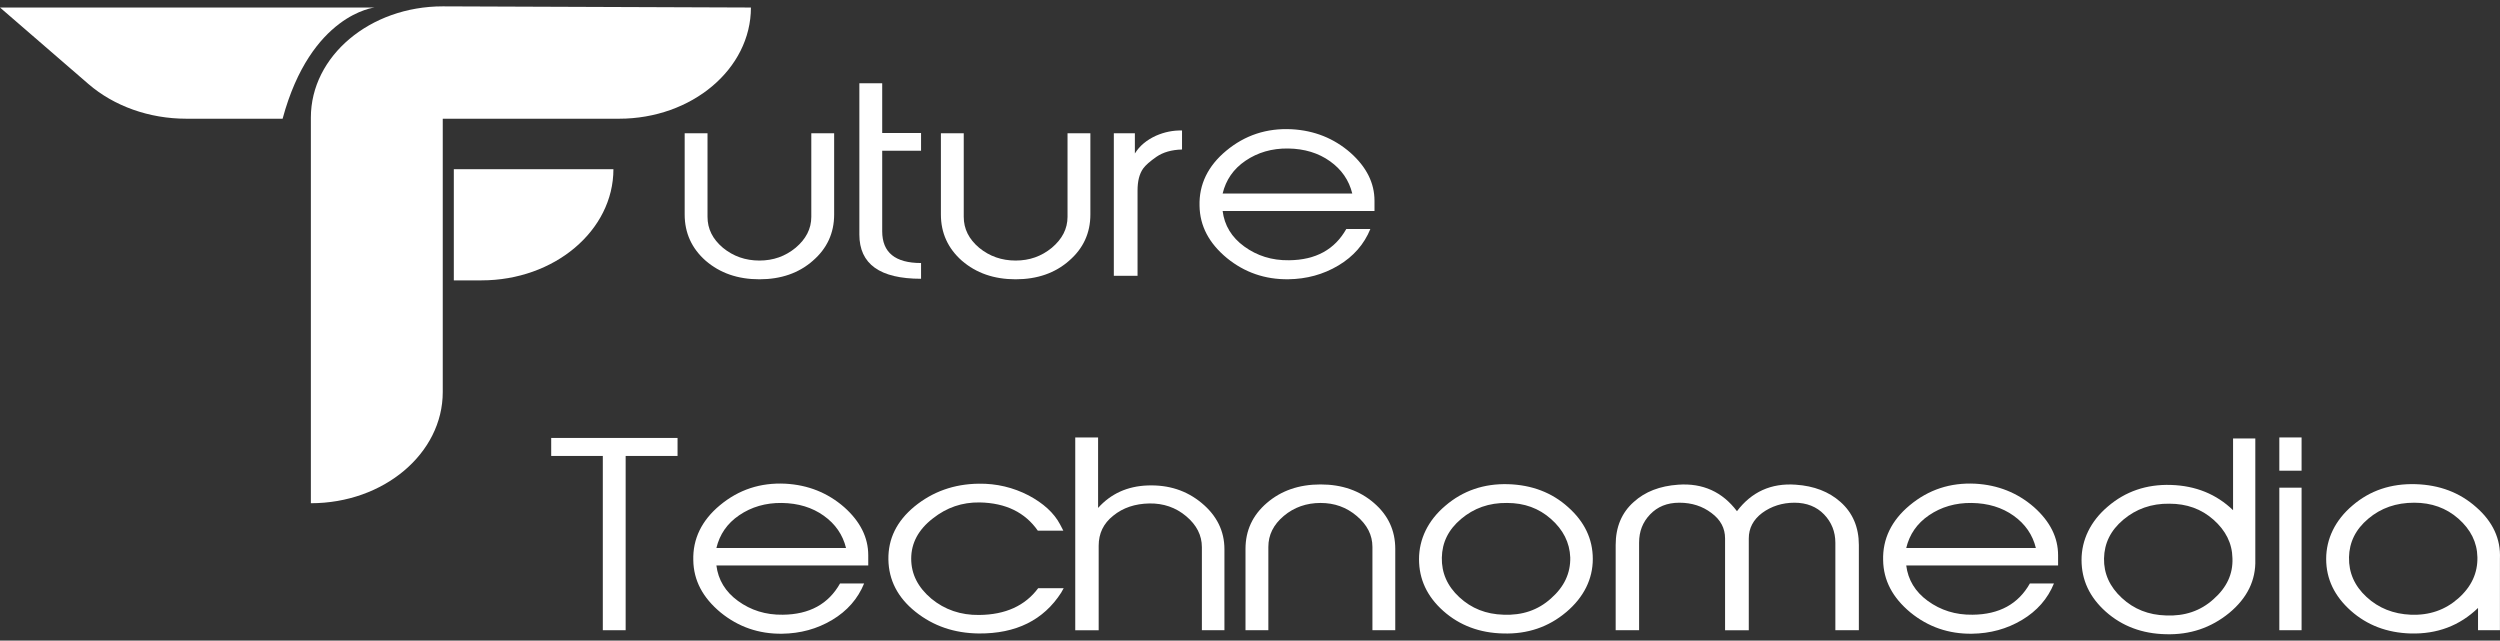 <svg width="320" height="82" viewBox="0 0 320 82" fill="none" xmlns="http://www.w3.org/2000/svg">
<rect x="0" y="0" width="320" height="82" fill="#333333" stroke="none"/>
<g clip-path="url(#clip0_427_7305)">
<path d="M96.118 0.963C96.118 8.824 88.56 15.196 79.237 15.196H56.673V50.18C56.673 58.041 49.114 64.413 39.791 64.413V15.196V15.047C39.791 7.186 47.35 0.814 56.673 0.814L96.118 0.963Z" fill="white" style="fill:white;fill-opacity:1;"/>
<path d="M58.091 35.887H61.637C70.96 35.887 78.518 29.515 78.518 21.654H58.089V35.887H58.091Z" fill="white" style="fill:white;fill-opacity:1;"/>
<path d="M47.948 0.963C47.948 0.963 39.792 1.799 36.174 15.195H23.828C19.114 15.195 14.601 13.591 11.31 10.746L0 0.963H47.948Z" fill="white" style="fill:white;fill-opacity:1;"/>
<path d="M106.771 27.459C106.771 29.829 105.859 31.813 104.039 33.379C102.256 34.949 99.978 35.749 97.205 35.749C94.431 35.749 92.157 34.949 90.333 33.379C88.55 31.81 87.638 29.826 87.638 27.459V17.059H90.562V27.75C90.562 29.285 91.207 30.598 92.536 31.718C93.865 32.806 95.422 33.351 97.205 33.351C98.987 33.351 100.507 32.806 101.836 31.718C103.164 30.598 103.847 29.285 103.847 27.75V17.059H106.771V27.459Z" fill="white" style="fill:white;fill-opacity:1;"/>
<path d="M117.895 35.683C112.618 35.683 109.998 33.794 109.998 30.019V10.655H112.922V17.024H117.895V19.296H112.922V29.601C112.922 32.323 114.592 33.667 117.895 33.667V35.683Z" fill="white" style="fill:white;fill-opacity:1;"/>
<path d="M139.568 27.459C139.568 29.829 138.656 31.813 136.836 33.379C135.053 34.949 132.775 35.749 130.002 35.749C127.228 35.749 124.954 34.949 123.13 33.379C121.347 31.81 120.435 29.826 120.435 27.459V17.059H123.359V27.75C123.359 29.285 124.004 30.598 125.333 31.718C126.661 32.806 128.219 33.351 130.002 33.351C131.784 33.351 133.304 32.806 134.633 31.718C135.961 30.598 136.644 29.285 136.644 27.75V17.059H139.568V27.459Z" fill="white" style="fill:white;fill-opacity:1;"/>
<path d="M145.606 35.3H142.57V17.056H145.264V19.647C145.872 18.654 146.784 17.919 147.959 17.375C149.059 16.894 150.162 16.673 151.299 16.704V19.138C149.97 19.169 148.871 19.489 148.034 20.065C147.197 20.64 146.63 21.153 146.326 21.568C145.831 22.273 145.606 23.2 145.606 24.384V35.297V35.3Z" fill="white" style="fill:white;fill-opacity:1;"/>
<path d="M175.405 29.313C174.61 31.265 173.239 32.835 171.307 33.986C169.371 35.138 167.247 35.714 164.894 35.746C161.932 35.777 159.312 34.882 157.035 33.025C154.757 31.136 153.578 28.927 153.541 26.336C153.466 23.614 154.603 21.248 156.956 19.295C159.347 17.311 162.12 16.381 165.343 16.543C168.229 16.704 170.733 17.694 172.861 19.552C174.911 21.377 175.935 23.424 175.935 25.696V27.009H156.498C156.727 28.835 157.635 30.37 159.268 31.553C160.901 32.737 162.8 33.347 164.998 33.312C168.414 33.281 170.846 31.936 172.324 29.313H175.405ZM173.09 24.769C172.674 23.073 171.724 21.697 170.242 20.64C168.762 19.583 166.976 19.039 164.889 19.008C162.803 18.976 160.979 19.52 159.421 20.577C157.864 21.634 156.915 23.042 156.498 24.769H173.09Z" fill="white" style="fill:white;fill-opacity:1;"/>
<path d="M80.083 80.668H77.16V58.361H70.554V56.057H86.726V58.361H80.083V80.668Z" fill="white" style="fill:white;fill-opacity:1;"/>
<path d="M110.607 74.684C109.811 76.637 108.441 78.206 106.508 79.358C104.572 80.51 102.448 81.085 100.094 81.117C97.133 81.149 94.514 80.253 92.236 78.396C89.958 76.507 88.779 74.298 88.742 71.707C88.667 68.986 89.804 66.619 92.157 64.667C94.548 62.683 97.321 61.753 100.545 61.914C103.431 62.075 105.934 63.066 108.062 64.923C110.111 66.749 111.136 68.796 111.136 71.068V72.381H91.699C91.928 74.207 92.836 75.741 94.469 76.925C96.101 78.108 98 78.719 100.2 78.684C103.615 78.652 106.047 77.307 107.525 74.684H110.607ZM108.291 70.141C107.874 68.445 106.925 67.068 105.442 66.011C103.964 64.955 102.177 64.41 100.091 64.379C98.004 64.347 96.18 64.891 94.623 65.948C93.065 67.005 92.116 68.413 91.699 70.141H108.291Z" fill="white" style="fill:white;fill-opacity:1;"/>
<path d="M135.849 75.836C133.571 79.389 130.04 81.117 125.296 81.085C122.144 81.053 119.449 80.123 117.171 78.301C114.893 76.478 113.756 74.235 113.714 71.612C113.677 68.954 114.776 66.713 117.055 64.828C119.37 62.939 122.102 61.948 125.292 61.913C127.57 61.882 129.694 62.395 131.669 63.416C133.53 64.41 134.896 65.625 135.692 67.128L136.108 67.929H132.843C131.211 65.593 128.745 64.375 125.401 64.312C123.161 64.28 121.187 64.951 119.404 66.359C117.542 67.799 116.634 69.526 116.634 71.513C116.634 73.501 117.509 75.193 119.216 76.633C120.924 78.041 122.973 78.747 125.33 78.715C128.707 78.683 131.214 77.532 132.884 75.292H136.149L135.846 75.836H135.849Z" fill="white" style="fill:white;fill-opacity:1;"/>
<path d="M156.727 80.667H153.841V70.042C153.841 68.504 153.158 67.194 151.829 66.074C150.5 64.954 148.906 64.41 147.123 64.442C145.299 64.473 143.745 64.986 142.492 66.011C141.238 67.004 140.63 68.283 140.63 69.852V80.67H137.632V55.993H140.555V65.017C142.188 63.191 144.312 62.233 146.894 62.138C149.589 62.043 151.866 62.777 153.802 64.378C155.739 65.979 156.727 67.963 156.727 70.298V80.667Z" fill="white" style="fill:white;fill-opacity:1;"/>
<path d="M178.594 80.667H175.671V70.01C175.671 68.476 174.988 67.162 173.659 66.042C172.331 64.922 170.812 64.378 169.029 64.378C167.245 64.378 165.65 64.922 164.322 66.042C162.993 67.162 162.349 68.476 162.349 70.01V80.667H159.424V70.267C159.424 67.897 160.336 65.944 162.157 64.378C163.98 62.809 166.254 62.008 169.029 62.008C171.801 62.008 174.038 62.809 175.862 64.378C177.686 65.948 178.594 67.9 178.594 70.267V80.667Z" fill="white" style="fill:white;fill-opacity:1;"/>
<path d="M200.46 78.363C198.22 80.252 195.524 81.179 192.414 81.084C189.414 81.021 186.832 80.059 184.745 78.205C182.659 76.348 181.635 74.139 181.635 71.579C181.635 69.019 182.772 66.618 185.012 64.729C187.253 62.808 189.947 61.881 193.06 61.976C196.057 62.071 198.639 63.033 200.726 64.922C202.813 66.779 203.878 68.988 203.878 71.548C203.878 74.107 202.738 76.446 200.464 78.363H200.46ZM192.451 78.683C194.841 78.778 196.853 78.107 198.523 76.604C200.23 75.101 201.03 73.37 200.993 71.355C200.918 69.434 200.08 67.801 198.523 66.425C196.966 65.049 195.108 64.378 192.905 64.378C190.589 64.346 188.652 65.049 187.02 66.425C185.388 67.801 184.592 69.434 184.555 71.386C184.518 73.307 185.238 75.003 186.795 76.443C188.353 77.882 190.211 78.62 192.451 78.683Z" fill="white" style="fill:white;fill-opacity:1;"/>
<path d="M237.925 80.668H234.926V69.466C234.926 68.058 234.435 66.843 233.485 65.85C232.536 64.856 231.245 64.347 229.692 64.347C228.138 64.347 226.73 64.796 225.552 65.66C224.411 66.524 223.844 67.612 223.844 68.925V80.671H220.809V68.925C220.809 67.612 220.237 66.524 219.063 65.66C217.922 64.796 216.557 64.347 214.966 64.347C213.373 64.347 212.157 64.859 211.208 65.85C210.259 66.843 209.804 68.027 209.804 69.466V80.668H206.806V69.754C206.806 67.483 207.564 65.625 209.122 64.249C210.563 62.936 212.462 62.202 214.815 62.04C217.968 61.816 220.471 62.967 222.332 65.432C224.194 62.967 226.697 61.816 229.849 62.04C232.202 62.198 234.102 62.936 235.58 64.249C237.138 65.625 237.933 67.483 237.933 69.754V80.668H237.925Z" fill="white" style="fill:white;fill-opacity:1;"/>
<path d="M262.905 74.684C262.11 76.637 260.741 78.206 258.807 79.358C256.871 80.51 254.747 81.085 252.394 81.117C249.432 81.149 246.812 80.253 244.535 78.396C242.257 76.507 241.082 74.298 241.041 71.707C240.966 68.986 242.103 66.619 244.456 64.667C246.847 62.683 249.62 61.753 252.843 61.914C255.729 62.075 258.233 63.066 260.361 64.923C262.411 66.749 263.435 68.796 263.435 71.068V72.381H243.998C244.227 74.207 245.135 75.741 246.768 76.925C248.401 78.108 250.3 78.719 252.498 78.684C255.914 78.652 258.346 77.307 259.824 74.684H262.905ZM260.59 70.141C260.174 68.445 259.224 67.068 257.742 66.011C256.262 64.955 254.476 64.41 252.389 64.379C250.303 64.347 248.479 64.891 246.921 65.948C245.364 67.005 244.415 68.413 243.998 70.141H260.59Z" fill="white" style="fill:white;fill-opacity:1;"/>
<path d="M288.68 71.643C288.755 74.266 287.656 76.541 285.34 78.459C283.024 80.347 280.33 81.275 277.215 81.18C274.216 81.116 271.634 80.154 269.547 78.3C267.461 76.443 266.437 74.234 266.437 71.675C266.437 69.115 267.578 66.713 269.814 64.824C272.055 62.904 274.749 61.977 277.86 62.072C281.051 62.166 283.708 63.255 285.832 65.305V56.12H288.68V71.643ZM277.253 78.781C279.643 78.876 281.655 78.205 283.325 76.699C285.032 75.196 285.832 73.466 285.753 71.45C285.715 69.529 284.879 67.897 283.325 66.52C281.767 65.144 279.909 64.473 277.669 64.473C275.391 64.441 273.417 65.144 271.784 66.52C270.152 67.897 269.357 69.529 269.315 71.482C269.278 73.402 270.035 75.098 271.594 76.538C273.151 77.978 275.008 78.715 277.248 78.778H277.253V78.781Z" fill="white" style="fill:white;fill-opacity:1;"/>
<path d="M294.602 60.249H291.754V55.993H294.602V60.249ZM294.602 80.667H291.754V62.423H294.602V80.667Z" fill="white" style="fill:white;fill-opacity:1;"/>
<path d="M319.999 80.668H317.187V77.82C314.834 80.092 311.948 81.18 308.534 81.085C305.535 80.99 302.99 80.028 300.903 78.171C298.816 76.314 297.75 74.105 297.75 71.545C297.75 68.986 298.892 66.584 301.129 64.695C303.369 62.774 306.063 61.879 309.212 61.974C312.249 62.069 314.831 63.031 316.955 64.92C319.079 66.777 320.107 68.986 319.991 71.514V80.668H319.999ZM300.675 71.356C300.636 73.276 301.357 74.972 302.915 76.412C304.472 77.852 306.371 78.589 308.571 78.684C310.961 78.779 312.974 78.076 314.644 76.605C316.351 75.102 317.15 73.34 317.108 71.324C317.071 69.403 316.235 67.771 314.681 66.394C313.122 65.018 311.228 64.347 309.025 64.347C306.709 64.347 304.773 65.018 303.14 66.394C301.507 67.771 300.712 69.403 300.671 71.356H300.675Z" fill="white" style="fill:white;fill-opacity:1;"/>
</g>
<defs>
<clipPath id="clip0_427_7305">
<rect width="320" height="80.372" fill="white" style="fill:white;fill-opacity:1;" transform="translate(0 0.814)"/>
</clipPath>
</defs>
</svg>
